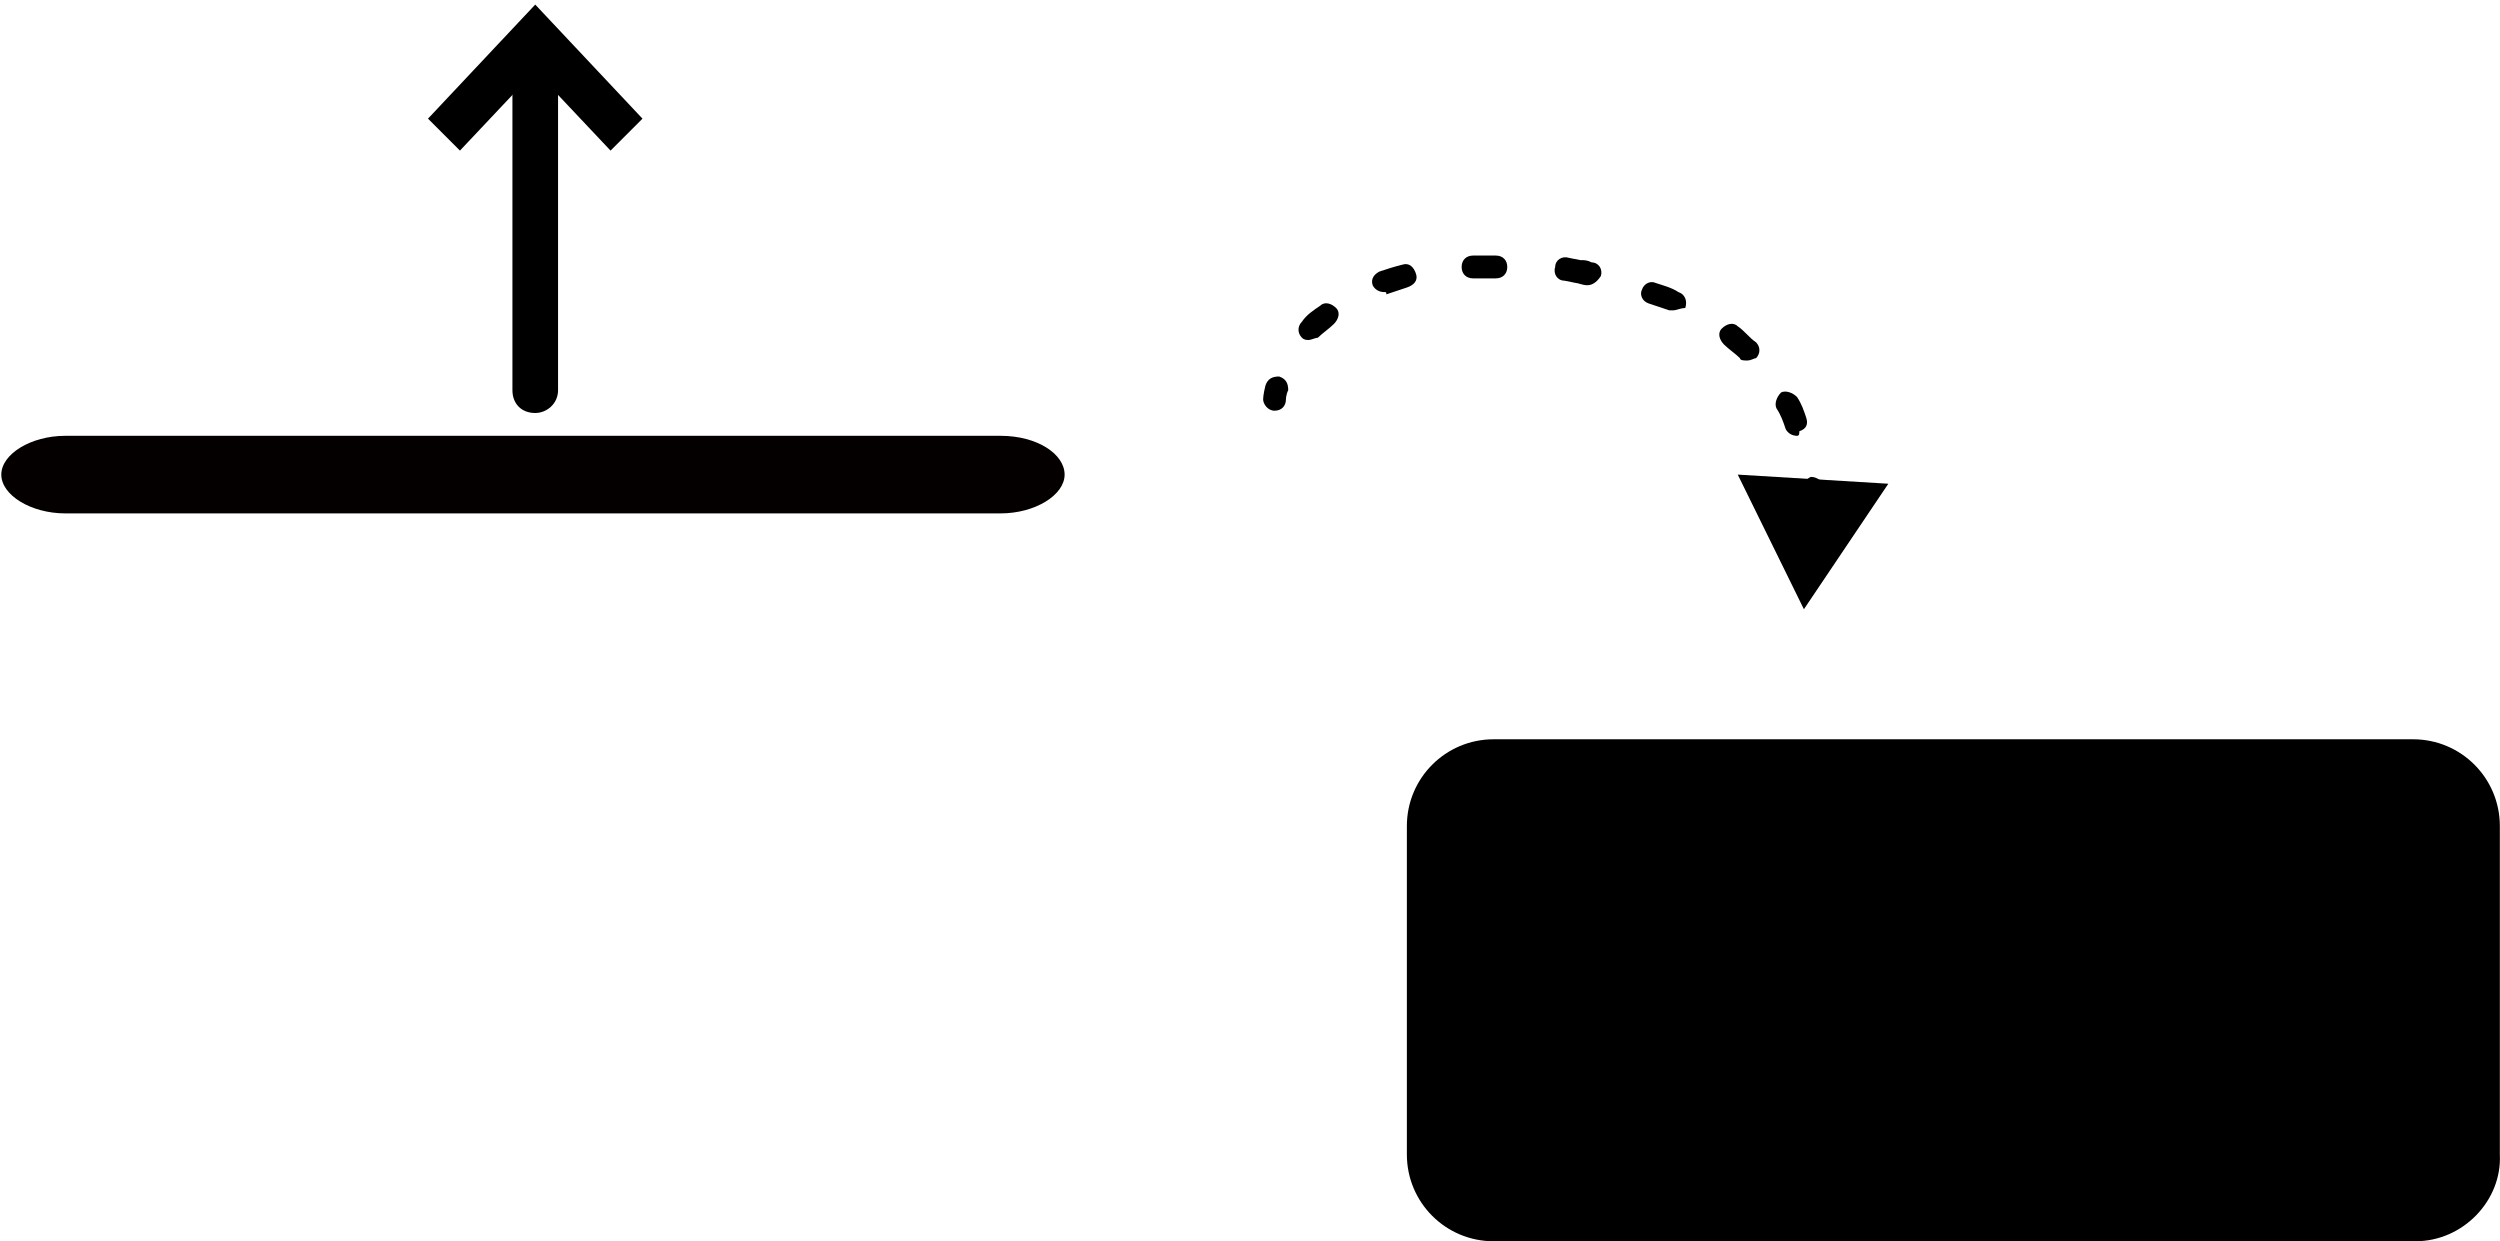 <?xml version="1.0" encoding="UTF-8"?> <svg xmlns="http://www.w3.org/2000/svg" width="429" height="213" viewBox="0 0 429 213" fill="none"><path d="M0.224 81.442C0.224 77.918 5.315 74.786 11.188 74.786H171.724C177.988 74.786 182.687 77.918 182.687 81.442C182.687 84.965 177.597 88.098 171.724 88.098H11.188C5.315 88.098 0.224 84.965 0.224 81.442Z" fill="#040000"></path><path d="M218.71 70.478C217.535 70.478 216.752 69.304 216.752 68.521C216.752 68.521 216.752 67.738 217.144 66.172C217.535 64.997 218.318 64.606 219.493 64.606C220.668 64.997 221.059 65.78 221.059 66.955C220.668 67.738 220.668 68.521 220.668 68.521C220.668 69.695 219.884 70.478 218.71 70.478Z" fill="black"></path><path d="M224.583 58.341C224.192 58.341 223.8 58.341 223.409 57.949C222.626 57.166 222.626 55.992 223.409 55.209C224.192 54.034 225.366 53.251 226.541 52.468C227.324 51.685 228.499 52.076 229.282 52.859C230.065 53.642 229.673 54.817 228.89 55.6C228.107 56.383 226.933 57.166 226.149 57.949C225.758 57.949 224.975 58.341 224.583 58.341Z" fill="black"></path><path d="M308.375 74.786C307.592 74.786 306.809 74.394 306.417 73.611C306.026 72.436 305.634 71.262 304.851 70.087C304.459 69.304 304.851 68.13 305.634 67.347C306.417 66.955 307.592 67.347 308.375 68.13C309.158 69.304 309.55 70.479 309.941 71.653C310.333 72.828 309.941 73.611 308.766 74.003C308.766 74.394 308.766 74.786 308.375 74.786ZM299.761 61.865C299.369 61.865 298.586 61.865 298.586 61.473C297.803 60.69 296.628 59.907 295.845 59.124C295.062 58.341 294.671 57.166 295.454 56.383C296.237 55.6 297.411 55.209 298.195 55.992C299.369 56.775 300.152 57.95 301.327 58.733C302.11 59.516 302.11 60.69 301.327 61.473C300.935 61.473 300.544 61.865 299.761 61.865ZM287.231 53.251C286.84 53.251 286.84 53.251 286.448 53.251C285.273 52.86 284.099 52.468 282.924 52.076C281.749 51.685 281.358 50.51 281.749 49.727C282.141 48.553 283.316 48.161 284.099 48.553C285.273 48.944 286.84 49.336 288.014 50.119C289.189 50.51 289.58 51.685 289.189 52.859C288.406 52.859 287.623 53.251 287.231 53.251ZM237.504 50.119C236.721 50.119 235.938 49.727 235.547 48.944C235.155 47.769 235.938 46.986 236.721 46.595C237.896 46.203 239.07 45.812 240.637 45.42C241.811 45.029 242.594 45.812 242.986 46.986C243.378 48.161 242.594 48.944 241.42 49.336C240.245 49.727 239.071 50.119 237.896 50.51C237.896 50.119 237.896 50.119 237.504 50.119ZM272.352 48.944C271.961 48.944 271.961 48.944 272.352 48.944C271.569 48.944 270.786 48.553 270.395 48.553L268.437 48.161C267.262 48.161 266.479 46.986 266.871 45.812C266.871 44.637 268.045 43.854 269.22 44.245L271.178 44.637C271.961 44.637 272.352 44.637 273.135 45.029C274.31 45.029 275.093 46.203 274.702 47.378C273.918 48.553 273.135 48.944 272.352 48.944ZM252.775 47.769C251.6 47.769 250.817 46.986 250.817 45.812C250.817 44.637 251.6 43.854 252.775 43.854C253.558 43.854 254.733 43.854 255.516 43.854H256.69C257.865 43.854 258.648 44.637 258.648 45.812C258.648 46.986 257.865 47.769 256.69 47.769H255.516C254.733 47.769 253.949 47.769 252.775 47.769Z" fill="black"></path><path d="M311.115 88.099C309.941 88.099 309.158 87.316 309.158 86.141C309.158 85.358 309.158 84.966 309.158 84.183C309.158 83.008 309.941 82.225 310.724 81.834C311.899 81.834 312.682 82.617 313.073 83.4C313.073 84.183 313.073 84.575 313.073 85.358C313.465 86.924 312.682 87.707 311.115 88.099C311.507 88.099 311.507 88.099 311.115 88.099Z" fill="black"></path><path d="M298.195 81.442L309.55 104.543L324.037 83.009L298.195 81.442Z" fill="black"></path><path d="M425.448 197.73C425.448 203.995 420.358 208.693 414.485 208.693H256.298C250.034 208.693 245.335 203.603 245.335 197.73V141.349C245.335 135.084 250.425 130.385 256.298 130.385H414.093C420.358 130.385 425.057 135.475 425.057 141.349V197.73H425.448Z" fill="black"></path><path d="M414.485 213H256.298C248.076 213 241.419 206.344 241.419 198.122V141.74C241.419 133.517 248.076 126.861 256.298 126.861H414.093C422.316 126.861 428.972 133.517 428.972 141.74V198.122C429.364 205.953 422.707 213 414.485 213ZM256.298 134.3C252.383 134.3 249.25 137.433 249.25 141.348V197.73C249.25 201.646 252.383 204.778 256.298 204.778H414.093C418.009 204.778 421.141 201.646 421.141 197.73V141.348C421.141 137.433 418.009 134.3 414.093 134.3H256.298Z" fill="black"></path><path d="M91.847 5.875C93.022 5.875 93.805 6.658 93.805 7.833V67.347C93.805 68.522 93.022 69.305 91.847 69.305C90.673 69.305 89.89 68.522 89.89 67.347V7.833C89.89 6.658 90.673 5.875 91.847 5.875Z" fill="black"></path><path d="M91.847 70.871C89.498 70.871 87.932 69.304 87.932 66.955V7.441C87.932 5.092 89.498 3.525 91.847 3.525C94.197 3.525 95.763 5.092 95.763 7.441V66.955C95.763 69.304 93.805 70.871 91.847 70.871ZM91.847 5.875V7.832V5.875Z" fill="black"></path><path d="M107.509 20.362L104.768 23.103L91.847 9.007L78.926 23.103L76.185 20.362L91.847 3.525L107.509 20.362Z" fill="black"></path><path d="M104.769 25.843L91.847 12.139L78.926 25.843L73.445 20.362L91.847 0.785L110.25 20.362L104.769 25.843Z" fill="black"></path></svg> 
